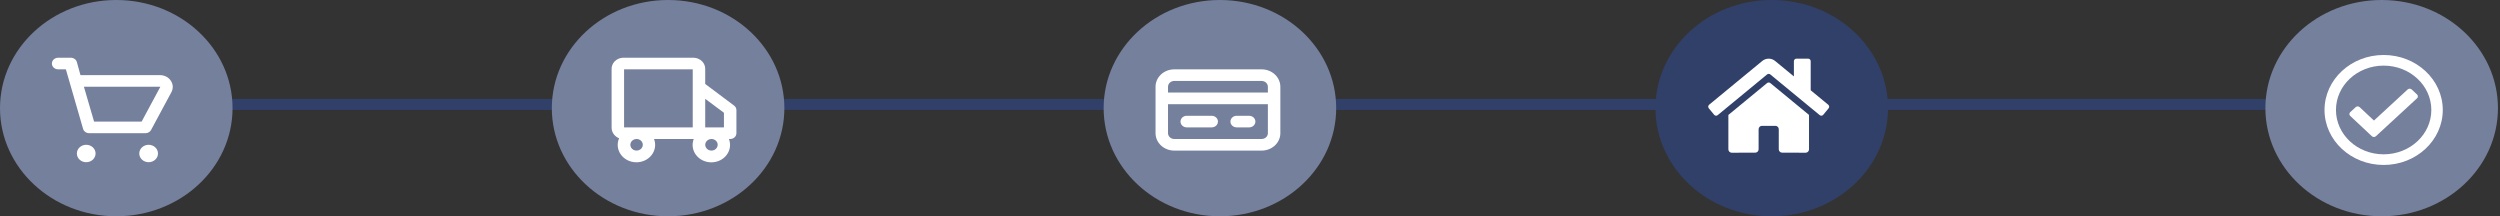 <svg width="682" height="59" viewBox="0 0 682 59" fill="none" xmlns="http://www.w3.org/2000/svg">
<rect x="0" y="0" width="682" height="59" fill="#333333" stroke="none"/>
<line x1="33" y1="28.5" x2="650" y2="28.5" stroke="#314069" stroke-width="3"/>
<ellipse cx="31.72" cy="29.5" rx="31.72" ry="29.5" fill="#75809D"/>
<ellipse cx="182.257" cy="29.5" rx="31.72" ry="29.5" fill="#75809D"/>
<ellipse cx="483.33" cy="29.5" rx="31.72" ry="29.5" fill="#314069"/>
<ellipse cx="649.72" cy="29.5" rx="31.72" ry="29.5" fill="#75809D"/>
<ellipse cx="332.793" cy="29.5" rx="31.72" ry="29.5" fill="#75809D"/>
<path d="M46.641 22.083C46.347 21.609 45.925 21.214 45.418 20.937C44.911 20.659 44.335 20.509 43.747 20.5H21.955L20.967 16.922C20.867 16.576 20.645 16.272 20.336 16.06C20.027 15.847 19.649 15.738 19.265 15.75H15.86C15.408 15.75 14.975 15.917 14.656 16.214C14.337 16.511 14.157 16.913 14.157 17.333C14.157 17.753 14.337 18.156 14.656 18.453C14.975 18.75 15.408 18.917 15.86 18.917H17.971L22.67 35.162C22.77 35.507 22.992 35.811 23.301 36.024C23.61 36.236 23.988 36.346 24.372 36.333H39.695C40.009 36.333 40.317 36.251 40.584 36.097C40.852 35.943 41.068 35.724 41.21 35.462L46.794 25.076C47.036 24.604 47.149 24.084 47.122 23.562C47.095 23.04 46.93 22.532 46.641 22.083ZM38.639 33.167H25.666L22.891 23.667H43.747L38.639 33.167Z" fill="white"/>
<path d="M23.521 44.25C24.931 44.25 26.075 43.187 26.075 41.875C26.075 40.563 24.931 39.5 23.521 39.5C22.111 39.5 20.967 40.563 20.967 41.875C20.967 43.187 22.111 44.25 23.521 44.25Z" fill="white"/>
<path d="M40.546 44.25C41.956 44.25 43.1 43.187 43.1 41.875C43.1 40.563 41.956 39.5 40.546 39.5C39.136 39.5 37.992 40.563 37.992 41.875C37.992 43.187 39.136 44.25 40.546 44.25Z" fill="white"/>
<path d="M200.214 28.765L192.383 22.907V18.917C192.424 18.117 192.123 17.335 191.546 16.741C190.968 16.147 190.161 15.791 189.301 15.75H169.893C169.039 15.799 168.24 16.159 167.67 16.752C167.1 17.344 166.803 18.122 166.845 18.917V34.75C166.829 35.379 167.015 35.998 167.379 36.528C167.743 37.058 168.268 37.475 168.888 37.727C168.575 38.44 168.452 39.214 168.532 39.981C168.612 40.748 168.891 41.485 169.346 42.13C169.8 42.774 170.417 43.306 171.141 43.679C171.866 44.053 172.678 44.256 173.507 44.273C174.335 44.289 175.155 44.118 175.897 43.774C176.638 43.43 177.279 42.923 177.762 42.297C178.246 41.672 178.559 40.946 178.674 40.183C178.789 39.42 178.703 38.642 178.422 37.917H189.25C188.97 38.634 188.88 39.404 188.988 40.16C189.095 40.917 189.398 41.639 189.869 42.264C190.34 42.889 190.966 43.399 191.694 43.751C192.422 44.103 193.23 44.287 194.051 44.287C194.872 44.287 195.68 44.103 196.408 43.751C197.137 43.399 197.763 42.889 198.234 42.264C198.705 41.639 199.007 40.917 199.114 40.16C199.222 39.404 199.132 38.634 198.852 37.917H199.193C199.644 37.917 200.077 37.75 200.397 37.453C200.716 37.156 200.895 36.753 200.895 36.333V30C200.89 29.76 200.826 29.523 200.708 29.309C200.59 29.095 200.421 28.909 200.214 28.765ZM197.49 30.76V34.75H192.383V26.96L197.49 30.76ZM175.358 39.5C175.358 39.813 175.258 40.119 175.071 40.38C174.884 40.64 174.618 40.843 174.307 40.963C173.996 41.083 173.653 41.114 173.323 41.053C172.993 40.992 172.689 40.841 172.451 40.62C172.213 40.398 172.051 40.116 171.985 39.809C171.92 39.502 171.953 39.183 172.082 38.894C172.211 38.605 172.429 38.358 172.709 38.184C172.989 38.01 173.318 37.917 173.655 37.917C174.107 37.917 174.54 38.084 174.859 38.38C175.178 38.677 175.358 39.08 175.358 39.5ZM183.87 34.75H170.25V18.917H188.978V34.75H183.87ZM195.788 39.5C195.788 39.813 195.688 40.119 195.501 40.38C195.314 40.64 195.048 40.843 194.737 40.963C194.426 41.083 194.083 41.114 193.753 41.053C193.423 40.992 193.119 40.841 192.881 40.62C192.643 40.398 192.481 40.116 192.415 39.809C192.35 39.502 192.383 39.183 192.512 38.894C192.641 38.605 192.859 38.358 193.139 38.184C193.419 38.01 193.748 37.917 194.085 37.917C194.537 37.917 194.97 38.084 195.289 38.38C195.608 38.677 195.788 39.08 195.788 39.5Z" fill="white"/>
<path d="M344.174 18.917H320.339C318.984 18.917 317.685 19.417 316.727 20.308C315.77 21.199 315.231 22.407 315.231 23.667V36.333C315.231 37.593 315.77 38.801 316.727 39.692C317.685 40.583 318.984 41.083 320.339 41.083H344.174C345.528 41.083 346.828 40.583 347.785 39.692C348.743 38.801 349.281 37.593 349.281 36.333V23.667C349.281 22.407 348.743 21.199 347.785 20.308C346.828 19.417 345.528 18.917 344.174 18.917ZM318.636 23.667C318.636 23.247 318.816 22.844 319.135 22.547C319.454 22.25 319.887 22.083 320.339 22.083H344.174C344.625 22.083 345.058 22.25 345.378 22.547C345.697 22.844 345.876 23.247 345.876 23.667V25.25H318.636V23.667ZM345.876 36.333C345.876 36.753 345.697 37.156 345.378 37.453C345.058 37.75 344.625 37.917 344.174 37.917H320.339C319.887 37.917 319.454 37.75 319.135 37.453C318.816 37.156 318.636 36.753 318.636 36.333V28.417H345.876V36.333Z" fill="white"/>
<path d="M323.744 34.75H330.554C331.006 34.75 331.439 34.583 331.758 34.286C332.077 33.989 332.256 33.587 332.256 33.167C332.256 32.747 332.077 32.344 331.758 32.047C331.439 31.75 331.006 31.583 330.554 31.583H323.744C323.292 31.583 322.859 31.75 322.54 32.047C322.221 32.344 322.042 32.747 322.042 33.167C322.042 33.587 322.221 33.989 322.54 34.286C322.859 34.583 323.292 34.75 323.744 34.75Z" fill="white"/>
<path d="M337.364 34.75H340.769C341.221 34.75 341.654 34.583 341.973 34.286C342.292 33.989 342.472 33.587 342.472 33.167C342.472 32.747 342.292 32.344 341.973 32.047C341.654 31.75 341.221 31.583 340.769 31.583H337.364C336.913 31.583 336.48 31.75 336.16 32.047C335.841 32.344 335.662 32.747 335.662 33.167C335.662 33.587 335.841 33.989 336.16 34.286C336.48 34.583 336.913 34.75 337.364 34.75Z" fill="white"/>
<path d="M650.258 15C641.35 15 634.129 21.716 634.129 30C634.129 38.284 641.35 45 650.258 45C659.166 45 666.387 38.284 666.387 30C666.387 21.716 659.166 15 650.258 15ZM650.258 17.903C657.446 17.903 663.265 23.314 663.265 30C663.265 36.685 657.447 42.097 650.258 42.097C643.069 42.097 637.251 36.686 637.251 30C637.251 23.315 643.068 17.903 650.258 17.903ZM659.376 25.782L657.91 24.408C657.607 24.124 657.113 24.122 656.807 24.404L647.614 32.885L643.725 29.239C643.422 28.954 642.928 28.953 642.622 29.235L641.144 30.598C640.838 30.88 640.836 31.34 641.14 31.625L647.044 37.16C647.347 37.444 647.841 37.446 648.147 37.164L659.372 26.809C659.678 26.526 659.68 26.067 659.376 25.782Z" fill="white"/>
<path d="M482.062 22.657L471.5 31.356V40.745C471.5 40.988 471.597 41.221 471.769 41.393C471.941 41.565 472.174 41.662 472.417 41.662L478.837 41.645C479.079 41.644 479.311 41.547 479.482 41.375C479.653 41.203 479.749 40.971 479.749 40.729V35.246C479.749 35.003 479.845 34.769 480.017 34.597C480.189 34.426 480.422 34.329 480.665 34.329H484.332C484.575 34.329 484.808 34.426 484.98 34.597C485.152 34.769 485.248 35.003 485.248 35.246V40.725C485.248 40.845 485.271 40.965 485.317 41.076C485.363 41.188 485.431 41.289 485.516 41.375C485.601 41.46 485.702 41.528 485.813 41.574C485.925 41.62 486.044 41.644 486.165 41.644L492.582 41.662C492.825 41.662 493.058 41.565 493.23 41.393C493.402 41.221 493.499 40.988 493.499 40.745V31.35L482.939 22.657C482.815 22.557 482.66 22.503 482.501 22.503C482.341 22.503 482.187 22.557 482.062 22.657ZM498.746 28.57L493.957 24.622V16.687C493.957 16.505 493.885 16.33 493.756 16.201C493.627 16.072 493.452 16 493.27 16H490.062C489.879 16 489.704 16.072 489.575 16.201C489.446 16.33 489.374 16.505 489.374 16.687V20.847L484.245 16.627C483.753 16.222 483.135 16.001 482.498 16.001C481.86 16.001 481.243 16.222 480.751 16.627L466.249 28.57C466.18 28.628 466.122 28.698 466.08 28.778C466.038 28.858 466.012 28.945 466.003 29.035C465.995 29.125 466.004 29.216 466.03 29.302C466.057 29.388 466.1 29.468 466.158 29.538L467.619 31.314C467.676 31.384 467.747 31.442 467.826 31.484C467.906 31.527 467.994 31.553 468.084 31.562C468.174 31.57 468.264 31.561 468.351 31.535C468.437 31.508 468.518 31.465 468.587 31.407L482.062 20.309C482.187 20.209 482.341 20.154 482.501 20.154C482.66 20.154 482.815 20.209 482.939 20.309L496.415 31.407C496.484 31.465 496.564 31.508 496.651 31.535C496.737 31.561 496.828 31.571 496.918 31.562C497.008 31.554 497.095 31.527 497.175 31.485C497.255 31.443 497.325 31.385 497.383 31.316L498.844 29.54C498.901 29.47 498.944 29.389 498.971 29.302C498.997 29.216 499.006 29.125 498.997 29.035C498.988 28.945 498.961 28.857 498.918 28.777C498.875 28.698 498.817 28.627 498.746 28.57Z" fill="white"/>
</svg>
